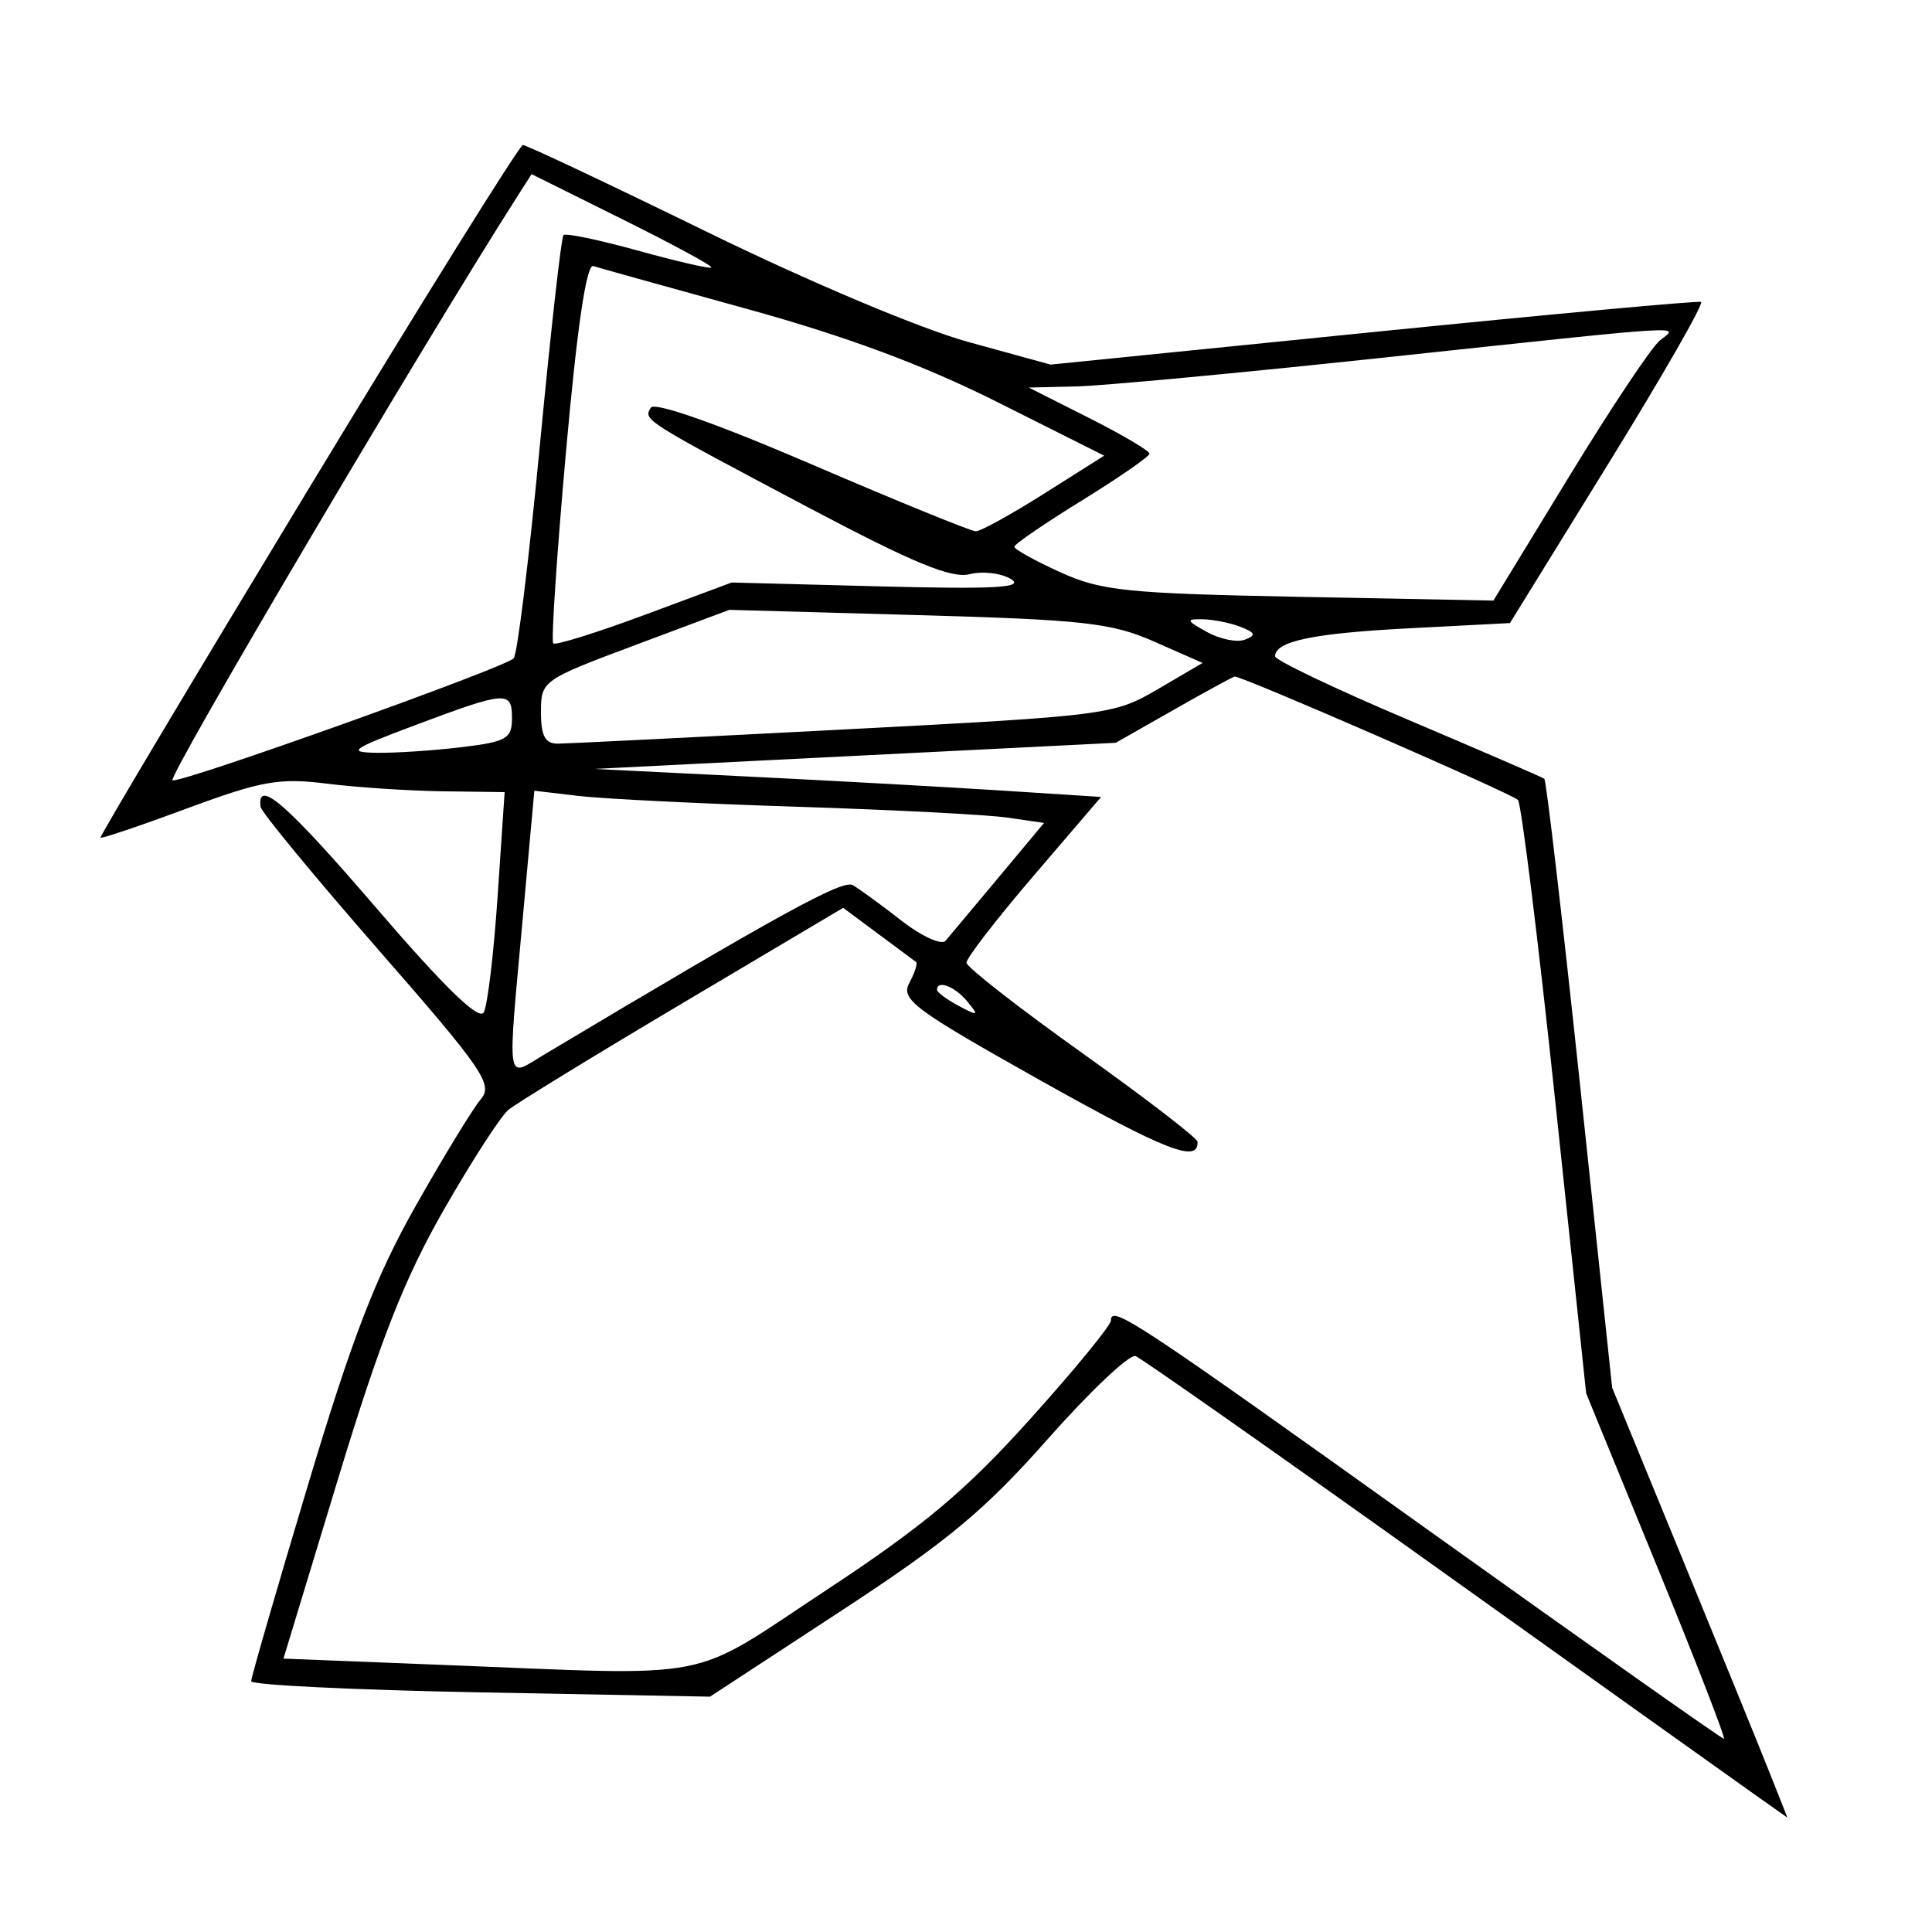 <svg xmlns="http://www.w3.org/2000/svg" width="200" height="200" viewBox="0 0 200 200" version="1.1">
	<path d="M 31.853 50.762 C 19.947 70.418, 10.295 86.598, 10.403 86.717 C 10.512 86.836, 14.559 85.467, 19.398 83.675 C 27.082 80.829, 28.911 80.506, 33.848 81.124 C 36.957 81.513, 42.366 81.869, 45.869 81.916 L 52.239 82 51.516 92.750 C 51.119 98.663, 50.471 104.087, 50.077 104.804 C 49.593 105.685, 46.001 102.197, 38.988 94.034 C 29.706 83.230, 26.586 80.501, 26.976 83.525 C 27.045 84.061, 32.527 90.711, 39.158 98.302 C 50.053 110.774, 51.075 112.269, 49.764 113.802 C 48.966 114.736, 45.935 119.703, 43.030 124.839 C 38.893 132.153, 36.474 138.425, 31.874 153.754 C 28.643 164.520, 26 173.649, 26 174.039 C 26 174.429, 36.688 174.948, 49.750 175.193 L 73.500 175.638 87 166.806 C 98.095 159.547, 101.920 156.368, 108.470 148.964 C 112.853 144.009, 116.942 140.147, 117.556 140.383 C 118.170 140.619, 132.133 150.428, 148.586 162.182 C 165.039 173.935, 179.970 184.589, 181.767 185.856 L 185.034 188.160 183.117 183.330 C 182.063 180.674, 177.980 170.659, 174.045 161.076 L 166.889 143.652 163.562 112.277 C 161.732 95.020, 160.069 80.774, 159.867 80.618 C 159.665 80.462, 153.313 77.710, 145.750 74.503 C 138.188 71.295, 132 68.343, 132 67.943 C 132 66.376, 135.922 65.557, 145.905 65.040 L 156.310 64.500 166.497 48 C 172.099 38.925, 176.417 31.390, 176.092 31.256 C 175.766 31.122, 160.482 32.527, 142.126 34.378 L 108.752 37.743 100.216 35.394 C 95.320 34.047, 83.809 29.198, 73.220 24.023 C 63.068 19.060, 54.477 15.005, 54.130 15.012 C 53.784 15.018, 43.759 31.106, 31.853 50.762 M 53.599 20.264 C 43.797 35.607, 17.245 80.568, 17.862 80.779 C 18.779 81.094, 52.125 69.173, 53.175 68.155 C 53.547 67.795, 54.766 57.881, 55.884 46.125 C 57.002 34.369, 58.103 24.564, 58.331 24.336 C 58.558 24.108, 62.033 24.834, 66.053 25.947 C 70.072 27.061, 73.487 27.846, 73.641 27.692 C 73.795 27.538, 69.670 25.301, 64.475 22.720 L 55.028 18.027 53.599 20.264 M 58.597 46.691 C 57.639 57.415, 57.042 66.375, 57.270 66.603 C 57.497 66.830, 61.748 65.506, 66.715 63.659 L 75.747 60.301 91.124 60.702 C 102.914 61.009, 106.075 60.836, 104.678 59.961 C 103.675 59.333, 101.741 59.099, 100.379 59.441 C 98.496 59.914, 94.504 58.263, 83.701 52.544 C 66.574 43.476, 66.584 43.482, 67.375 42.202 C 67.760 41.580, 74.292 43.884, 84.068 48.090 C 92.902 51.891, 100.532 55, 101.024 55 C 101.517 55, 104.706 53.238, 108.112 51.085 L 114.304 47.169 103.253 41.627 C 95.590 37.784, 87.648 34.828, 77.351 31.987 C 69.183 29.733, 62.014 27.733, 61.419 27.541 C 60.708 27.312, 59.742 33.864, 58.597 46.691 M 143 37.046 C 128.425 38.603, 114.250 39.932, 111.500 39.999 L 106.500 40.120 112.750 43.274 C 116.187 45.008, 118.996 46.669, 118.991 46.964 C 118.987 47.259, 115.837 49.441, 111.991 51.813 C 108.146 54.185, 105 56.339, 105 56.599 C 105 56.859, 107.138 58.044, 109.750 59.233 C 113.996 61.166, 116.626 61.436, 134.549 61.784 L 154.598 62.172 162.431 49.336 C 166.738 42.276, 170.965 35.938, 171.822 35.250 C 173.797 33.668, 175.786 33.544, 143 37.046 M 65.750 66.780 C 56.135 70.378, 56 70.474, 56 73.714 C 56 76.183, 56.435 76.996, 57.750 76.983 C 58.712 76.974, 72.036 76.313, 87.357 75.515 C 114.630 74.095, 115.312 74.007, 119.853 71.346 L 124.491 68.628 119.495 66.424 C 115.089 64.480, 112.201 64.156, 95 63.676 L 75.500 63.131 65.750 66.780 M 124.950 65.427 C 126.297 66.174, 128.064 66.529, 128.877 66.217 C 130.056 65.765, 129.965 65.498, 128.427 64.895 C 127.367 64.480, 125.600 64.125, 124.500 64.106 C 122.732 64.075, 122.784 64.228, 124.950 65.427 M 121.500 73.482 L 115.500 76.894 88.500 78.246 L 61.500 79.599 77.500 80.390 C 86.300 80.825, 98.109 81.478, 103.743 81.841 L 113.985 82.500 106.993 90.665 C 103.147 95.156, 100.022 99.206, 100.049 99.665 C 100.076 100.124, 105.460 104.325, 112.015 109 C 118.569 113.675, 123.947 117.811, 123.966 118.191 C 124.077 120.453, 120.689 119.129, 107.664 111.821 C 94.587 104.483, 93.217 103.463, 94.138 101.743 C 94.701 100.690, 95.013 99.720, 94.831 99.586 C 94.649 99.453, 92.876 98.136, 90.892 96.661 L 87.284 93.979 70.686 103.831 C 61.557 109.249, 53.429 114.229, 52.625 114.896 C 51.821 115.564, 48.797 120.247, 45.905 125.305 C 41.854 132.388, 39.349 138.771, 34.995 153.100 L 29.343 171.699 45.831 172.350 C 74.623 173.485, 71.014 174.189, 85.532 164.614 C 95.653 157.939, 99.958 154.328, 106.624 146.920 C 111.231 141.802, 115 137.202, 115 136.700 C 115 135.034, 117.444 136.649, 147.868 158.406 C 164.476 170.283, 178.240 180, 178.455 180 C 178.670 180, 175.550 171.955, 171.523 162.121 L 164.200 144.242 160.986 113.871 C 159.218 97.167, 157.486 83.190, 157.136 82.810 C 156.545 82.169, 128.521 69.958, 127.818 70.035 C 127.643 70.054, 124.800 71.605, 121.500 73.482 M 43 75.061 C 36.349 77.556, 35.896 77.881, 39 77.929 C 40.925 77.958, 44.862 77.699, 47.750 77.352 C 52.423 76.791, 53 76.462, 53 74.361 C 53 71.481, 52.435 71.521, 43 75.061 M 54.150 94.678 C 52.511 112.730, 52.341 111.557, 56.250 109.222 C 80.706 94.612, 87.240 91.023, 88.282 91.629 C 88.952 92.017, 91.217 93.671, 93.315 95.303 C 95.413 96.935, 97.470 97.872, 97.886 97.385 C 98.301 96.898, 100.766 93.955, 103.361 90.845 L 108.081 85.189 104.291 84.639 C 102.206 84.336, 92.400 83.830, 82.500 83.514 C 72.600 83.198, 62.433 82.696, 59.907 82.398 L 55.314 81.855 54.150 94.678 M 97 102.465 C 97 102.720, 98.013 103.469, 99.250 104.129 C 101.290 105.216, 101.372 105.172, 100.128 103.664 C 98.850 102.115, 97 101.406, 97 102.465" stroke="none" fill="black" fill-rule="evenodd"/>
</svg>